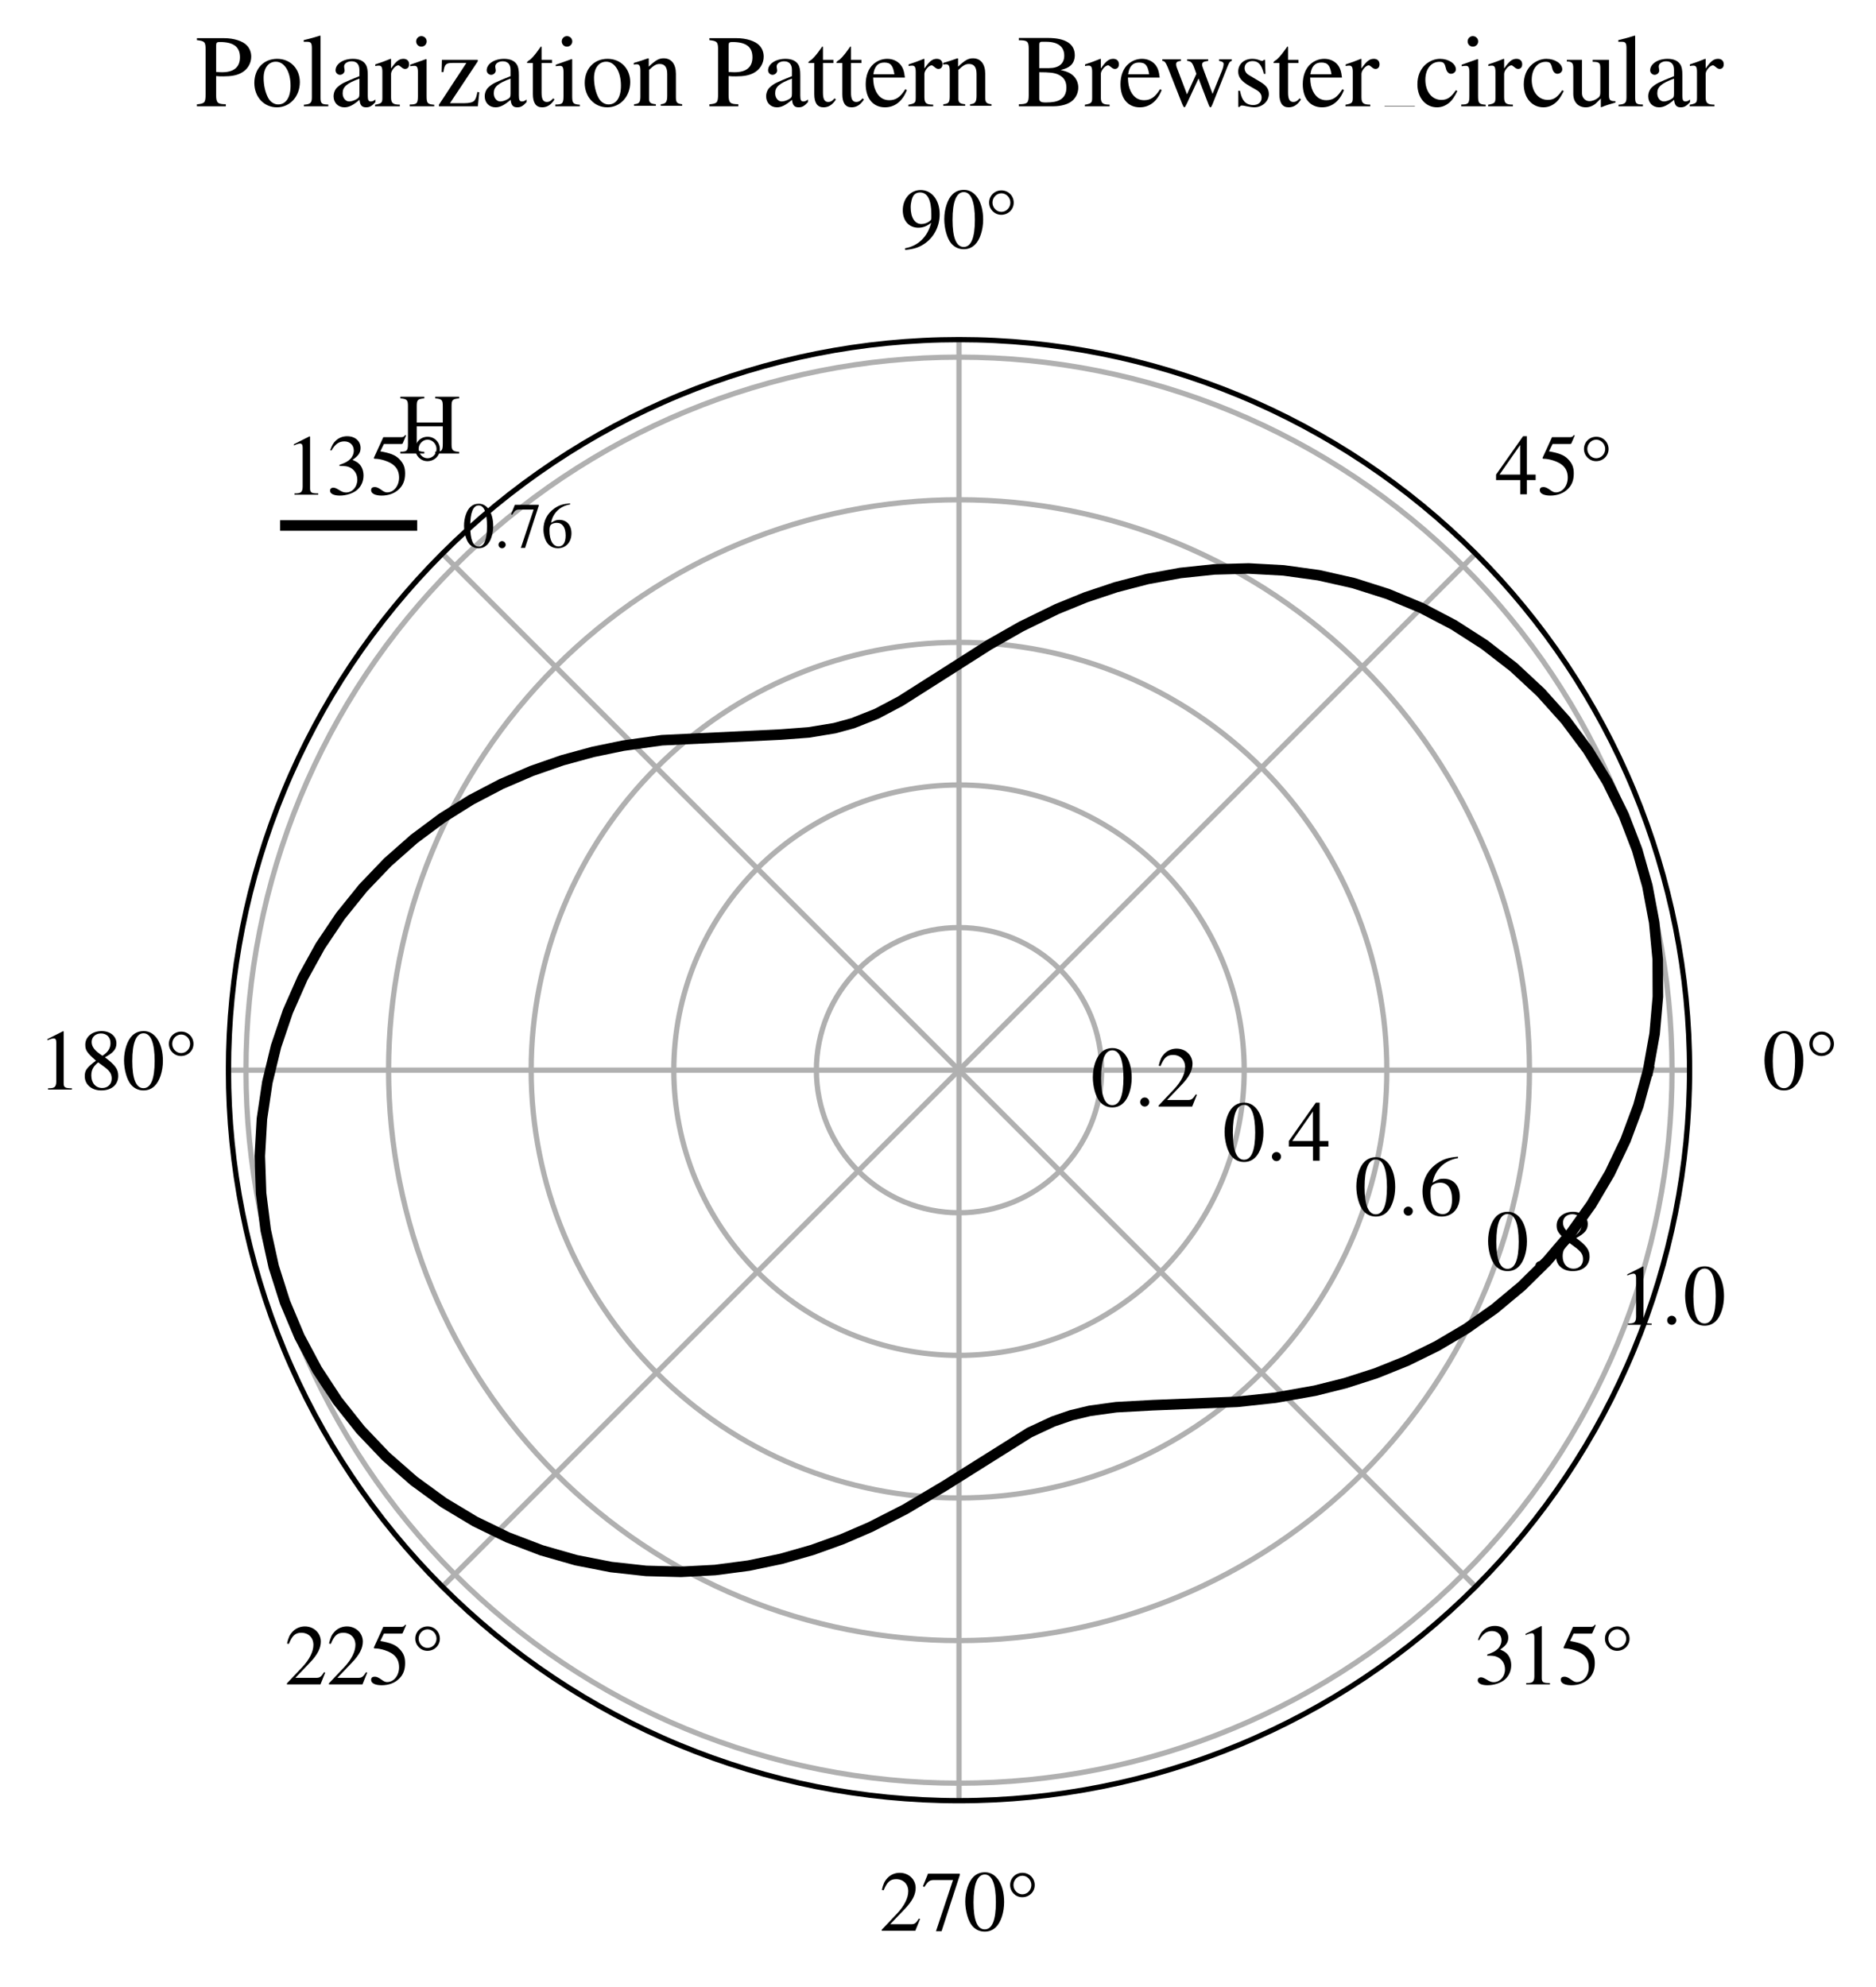 <?xml version="1.0" encoding="utf-8" standalone="no"?>
<!DOCTYPE svg PUBLIC "-//W3C//DTD SVG 1.1//EN"
  "http://www.w3.org/Graphics/SVG/1.1/DTD/svg11.dtd">
<svg xmlns:xlink="http://www.w3.org/1999/xlink" width="177.958pt" height="188.484pt" viewBox="0 0 177.958 188.484" xmlns="http://www.w3.org/2000/svg" version="1.1">
 <defs>
  <style type="text/css">*{stroke-linejoin: round; stroke-linecap: butt}</style>
 </defs>
 <g id="figure_1">
  <g id="patch_1">
   <path d="M -0 188.484 
L 177.958 188.484 
L 177.958 0 
L -0 0 
L -0 188.484 
z
" style="fill: none"/>
  </g>
  <g id="axes_1">
   <g id="patch_2">
    <path d="M 160.272 101.519 
C 160.272 92.419 158.479 83.407 154.996 75 
C 151.514 66.592 146.409 58.952 139.974 52.517 
C 133.539 46.082 125.899 40.977 117.492 37.495 
C 109.084 34.012 100.072 32.219 90.972 32.219 
C 81.871 32.219 72.859 34.012 64.452 37.495 
C 56.044 40.977 48.404 46.082 41.969 52.517 
C 35.534 58.952 30.429 66.592 26.947 75 
C 23.464 83.407 21.672 92.419 21.672 101.519 
C 21.672 110.62 23.464 119.632 26.947 128.039 
C 30.429 136.447 35.534 144.087 41.969 150.522 
C 48.404 156.957 56.044 162.062 64.452 165.544 
C 72.859 169.027 81.871 170.819 90.972 170.819 
C 100.072 170.819 109.084 169.027 117.492 165.544 
C 125.899 162.062 133.539 156.957 139.974 150.522 
C 146.409 144.087 151.514 136.447 154.996 128.039 
C 158.479 119.632 160.272 110.62 160.272 101.519 
M 90.972 101.519 
C 90.972 101.519 90.972 101.519 90.972 101.519 
C 90.972 101.519 90.972 101.519 90.972 101.519 
C 90.972 101.519 90.972 101.519 90.972 101.519 
C 90.972 101.519 90.972 101.519 90.972 101.519 
C 90.972 101.519 90.972 101.519 90.972 101.519 
C 90.972 101.519 90.972 101.519 90.972 101.519 
C 90.972 101.519 90.972 101.519 90.972 101.519 
C 90.972 101.519 90.972 101.519 90.972 101.519 
C 90.972 101.519 90.972 101.519 90.972 101.519 
C 90.972 101.519 90.972 101.519 90.972 101.519 
C 90.972 101.519 90.972 101.519 90.972 101.519 
C 90.972 101.519 90.972 101.519 90.972 101.519 
C 90.972 101.519 90.972 101.519 90.972 101.519 
C 90.972 101.519 90.972 101.519 90.972 101.519 
C 90.972 101.519 90.972 101.519 90.972 101.519 
C 90.972 101.519 90.972 101.519 90.972 101.519 
L 90.972 101.519 
z
" style="fill: none"/>
   </g>
   <g id="matplotlib.axis_1">
    <g id="xtick_1">
     <g id="line2d_1">
      <path d="M 90.972 101.519 
L 160.272 101.519 
" clip-path="url(#pde4bf1e46a)" style="fill: none; stroke: #b0b0b0; stroke-width: 0.5; stroke-linecap: square"/>
     </g>
     <g id="text_1">
      <!-- 0° -->
      <g transform="translate(167.185 103.359) scale(0.08 -0.08)">
       <defs>
        <path id="NimbusRomNo9L-Regu-30" d="M 1626 4352 
C 1274 4352 1005 4244 768 4020 
C 397 3661 154 2925 154 2176 
C 154 1479 365 730 666 372 
C 902 90 1229 -64 1600 -64 
C 1926 -64 2202 45 2432 269 
C 2803 621 3046 1364 3046 2138 
C 3046 3450 2464 4352 1626 4352 
z
M 1606 4186 
C 2144 4186 2432 3463 2432 2125 
C 2432 788 2150 103 1600 103 
C 1050 103 768 788 768 2119 
C 768 3476 1056 4186 1606 4186 
z
" transform="scale(0.016)"/>
        <path id="NimbusRomNo9L-Regu-b0" d="M 1280 4313 
C 768 4313 365 3913 365 3404 
C 365 2903 768 2496 1267 2496 
C 1786 2496 2195 2890 2195 3399 
C 2195 3913 1792 4313 1280 4313 
z
M 1280 4096 
C 1638 4096 1946 3779 1946 3405 
C 1946 3024 1645 2714 1274 2714 
C 915 2714 614 3031 614 3405 
C 614 3779 915 4096 1280 4096 
z
" transform="scale(0.016)"/>
       </defs>
       <use xlink:href="#NimbusRomNo9L-Regu-30" transform="scale(0.996)"/>
       <use xlink:href="#NimbusRomNo9L-Regu-b0" transform="translate(49.813 0) scale(0.996)"/>
      </g>
     </g>
    </g>
    <g id="xtick_2">
     <g id="line2d_2">
      <path d="M 90.972 101.519 
L 139.974 52.517 
" clip-path="url(#pde4bf1e46a)" style="fill: none; stroke: #b0b0b0; stroke-width: 0.5; stroke-linecap: square"/>
     </g>
     <g id="text_2">
      <!-- 45° -->
      <g transform="translate(141.82 46.931) scale(0.08 -0.08)">
       <defs>
        <path id="NimbusRomNo9L-Regu-34" d="M 3021 1497 
L 2368 1497 
L 2368 4352 
L 2086 4352 
L 77 1497 
L 77 1088 
L 1875 1088 
L 1875 32 
L 2368 32 
L 2368 1088 
L 3021 1088 
L 3021 1497 
z
M 1869 1497 
L 333 1497 
L 1869 3698 
L 1869 1497 
z
" transform="scale(0.016)"/>
        <path id="NimbusRomNo9L-Regu-35" d="M 1158 3776 
L 2413 3776 
C 2515 3776 2541 3789 2560 3834 
L 2803 4403 
L 2746 4448 
C 2650 4314 2586 4282 2451 4282 
L 1114 4282 
L 416 2759 
C 410 2746 410 2740 410 2727 
C 410 2695 435 2676 486 2676 
C 691 2676 947 2631 1210 2547 
C 1946 2309 2285 1910 2285 1274 
C 2285 656 1894 173 1395 173 
C 1267 173 1158 218 966 360 
C 762 508 614 572 480 572 
C 294 572 205 495 205 334 
C 205 90 506 -64 986 -64 
C 1523 -64 1984 110 2304 438 
C 2598 728 2733 1094 2733 1583 
C 2733 2046 2611 2342 2291 2663 
C 2010 2947 1645 3094 890 3229 
L 1158 3776 
z
" transform="scale(0.016)"/>
       </defs>
       <use xlink:href="#NimbusRomNo9L-Regu-34" transform="scale(0.996)"/>
       <use xlink:href="#NimbusRomNo9L-Regu-35" transform="translate(49.813 0) scale(0.996)"/>
       <use xlink:href="#NimbusRomNo9L-Regu-b0" transform="translate(99.626 0) scale(0.996)"/>
      </g>
     </g>
    </g>
    <g id="xtick_3">
     <g id="line2d_3">
      <path d="M 90.972 101.519 
L 90.972 32.219 
" clip-path="url(#pde4bf1e46a)" style="fill: none; stroke: #b0b0b0; stroke-width: 0.5; stroke-linecap: square"/>
     </g>
     <g id="text_3">
      <!-- 90° -->
      <g transform="translate(85.393 23.559) scale(0.08 -0.08)">
       <defs>
        <path id="NimbusRomNo9L-Regu-39" d="M 378 -123 
C 1094 -40 1446 82 1882 396 
C 2547 882 2938 1676 2938 2539 
C 2938 3593 2349 4339 1523 4339 
C 762 4339 192 3694 192 2832 
C 192 2053 653 1536 1344 1536 
C 1696 1536 1965 1638 2304 1900 
C 2042 856 1331 172 358 5 
L 378 -123 
z
M 2317 2290 
C 2317 2162 2291 2104 2221 2047 
C 2042 1894 1805 1811 1574 1811 
C 1088 1811 781 2290 781 3050 
C 781 3413 883 3796 1018 3963 
C 1126 4090 1286 4160 1472 4160 
C 2029 4160 2317 3611 2317 2539 
L 2317 2290 
z
" transform="scale(0.016)"/>
       </defs>
       <use xlink:href="#NimbusRomNo9L-Regu-39" transform="scale(0.996)"/>
       <use xlink:href="#NimbusRomNo9L-Regu-30" transform="translate(49.813 0) scale(0.996)"/>
       <use xlink:href="#NimbusRomNo9L-Regu-b0" transform="translate(99.626 0) scale(0.996)"/>
      </g>
     </g>
    </g>
    <g id="xtick_4">
     <g id="line2d_4">
      <path d="M 90.972 101.519 
L 41.969 52.517 
" clip-path="url(#pde4bf1e46a)" style="fill: none; stroke: #b0b0b0; stroke-width: 0.5; stroke-linecap: square"/>
     </g>
     <g id="text_4">
      <!-- 135° -->
      <g transform="translate(26.973 46.931) scale(0.08 -0.08)">
       <defs>
        <path id="NimbusRomNo9L-Regu-31" d="M 1862 4339 
L 710 3757 
L 710 3667 
C 787 3699 858 3725 883 3738 
C 998 3783 1107 3808 1171 3808 
C 1306 3808 1363 3711 1363 3505 
L 1363 592 
C 1363 379 1312 232 1210 173 
C 1114 116 1024 96 755 96 
L 755 0 
L 2522 0 
L 2522 96 
C 2016 96 1914 160 1914 470 
L 1914 4327 
L 1862 4339 
z
" transform="scale(0.016)"/>
        <path id="NimbusRomNo9L-Regu-33" d="M 979 2138 
C 1357 2138 1504 2125 1658 2068 
C 2054 1927 2304 1562 2304 1120 
C 2304 583 1939 167 1466 167 
C 1293 167 1165 212 928 365 
C 736 480 627 525 518 525 
C 371 525 275 436 275 301 
C 275 77 550 -64 998 -64 
C 1491 -64 1997 103 2298 365 
C 2598 628 2765 999 2765 1428 
C 2765 1754 2662 2055 2477 2253 
C 2349 2394 2227 2471 1946 2592 
C 2387 2893 2547 3130 2547 3476 
C 2547 3994 2138 4352 1549 4352 
C 1229 4352 947 4244 717 4039 
C 525 3866 429 3699 288 3315 
L 384 3290 
C 646 3757 934 3968 1338 3968 
C 1754 3968 2042 3687 2042 3284 
C 2042 3053 1946 2823 1786 2663 
C 1594 2471 1414 2375 979 2221 
L 979 2138 
z
" transform="scale(0.016)"/>
       </defs>
       <use xlink:href="#NimbusRomNo9L-Regu-31" transform="scale(0.996)"/>
       <use xlink:href="#NimbusRomNo9L-Regu-33" transform="translate(49.813 0) scale(0.996)"/>
       <use xlink:href="#NimbusRomNo9L-Regu-35" transform="translate(99.626 0) scale(0.996)"/>
       <use xlink:href="#NimbusRomNo9L-Regu-b0" transform="translate(149.44 0) scale(0.996)"/>
      </g>
     </g>
    </g>
    <g id="xtick_5">
     <g id="line2d_5">
      <path d="M 90.972 101.519 
L 21.672 101.519 
" clip-path="url(#pde4bf1e46a)" style="fill: none; stroke: #b0b0b0; stroke-width: 0.5; stroke-linecap: square"/>
     </g>
     <g id="text_5">
      <!-- 180° -->
      <g transform="translate(3.6 103.359) scale(0.08 -0.08)">
       <defs>
        <path id="NimbusRomNo9L-Regu-38" d="M 1856 2400 
C 2490 2740 2714 3008 2714 3444 
C 2714 3968 2253 4352 1613 4352 
C 915 4352 397 3924 397 3341 
C 397 2925 518 2740 1190 2151 
C 499 1626 358 1428 358 992 
C 358 372 864 -64 1587 -64 
C 2355 -64 2848 359 2848 1018 
C 2848 1511 2630 1824 1856 2400 
z
M 1741 1741 
C 2208 1408 2362 1178 2362 820 
C 2362 404 2074 116 1658 116 
C 1171 116 845 487 845 1044 
C 845 1453 986 1722 1357 2023 
L 1741 1741 
z
M 1670 2516 
C 1101 2887 870 3181 870 3540 
C 870 3911 1158 4173 1562 4173 
C 1997 4173 2272 3892 2272 3450 
C 2272 3085 2093 2797 1728 2554 
C 1696 2535 1696 2535 1670 2516 
z
" transform="scale(0.016)"/>
       </defs>
       <use xlink:href="#NimbusRomNo9L-Regu-31" transform="scale(0.996)"/>
       <use xlink:href="#NimbusRomNo9L-Regu-38" transform="translate(49.813 0) scale(0.996)"/>
       <use xlink:href="#NimbusRomNo9L-Regu-30" transform="translate(99.626 0) scale(0.996)"/>
       <use xlink:href="#NimbusRomNo9L-Regu-b0" transform="translate(149.44 0) scale(0.996)"/>
      </g>
     </g>
    </g>
    <g id="xtick_6">
     <g id="line2d_6">
      <path d="M 90.972 101.519 
L 41.969 150.522 
" clip-path="url(#pde4bf1e46a)" style="fill: none; stroke: #b0b0b0; stroke-width: 0.5; stroke-linecap: square"/>
     </g>
     <g id="text_6">
      <!-- 225° -->
      <g transform="translate(26.973 159.786) scale(0.08 -0.08)">
       <defs>
        <path id="NimbusRomNo9L-Regu-32" d="M 3040 875 
L 2957 907 
C 2720 544 2637 486 2349 486 
L 819 486 
L 1894 1609 
C 2464 2202 2714 2687 2714 3185 
C 2714 3823 2195 4313 1530 4313 
C 1178 4313 845 4173 608 3918 
C 403 3700 307 3496 198 3043 
L 333 3011 
C 589 3636 819 3840 1261 3840 
C 1798 3840 2163 3476 2163 2940 
C 2163 2443 1869 1850 1331 1282 
L 192 77 
L 192 0 
L 2688 0 
L 3040 875 
z
" transform="scale(0.016)"/>
       </defs>
       <use xlink:href="#NimbusRomNo9L-Regu-32" transform="scale(0.996)"/>
       <use xlink:href="#NimbusRomNo9L-Regu-32" transform="translate(49.813 0) scale(0.996)"/>
       <use xlink:href="#NimbusRomNo9L-Regu-35" transform="translate(99.626 0) scale(0.996)"/>
       <use xlink:href="#NimbusRomNo9L-Regu-b0" transform="translate(149.44 0) scale(0.996)"/>
      </g>
     </g>
    </g>
    <g id="xtick_7">
     <g id="line2d_7">
      <path d="M 90.972 101.519 
L 90.972 170.819 
" clip-path="url(#pde4bf1e46a)" style="fill: none; stroke: #b0b0b0; stroke-width: 0.5; stroke-linecap: square"/>
     </g>
     <g id="text_7">
      <!-- 270° -->
      <g transform="translate(83.4 183.159) scale(0.08 -0.08)">
       <defs>
        <path id="NimbusRomNo9L-Regu-37" d="M 2874 4250 
L 506 4250 
L 128 3310 
L 237 3258 
C 512 3693 627 3776 979 3776 
L 2368 3776 
L 1101 -32 
L 1517 -32 
L 2874 4148 
L 2874 4250 
z
" transform="scale(0.016)"/>
       </defs>
       <use xlink:href="#NimbusRomNo9L-Regu-32" transform="scale(0.996)"/>
       <use xlink:href="#NimbusRomNo9L-Regu-37" transform="translate(49.813 0) scale(0.996)"/>
       <use xlink:href="#NimbusRomNo9L-Regu-30" transform="translate(99.626 0) scale(0.996)"/>
       <use xlink:href="#NimbusRomNo9L-Regu-b0" transform="translate(149.44 0) scale(0.996)"/>
      </g>
     </g>
    </g>
    <g id="xtick_8">
     <g id="line2d_8">
      <path d="M 90.972 101.519 
L 139.974 150.522 
" clip-path="url(#pde4bf1e46a)" style="fill: none; stroke: #b0b0b0; stroke-width: 0.5; stroke-linecap: square"/>
     </g>
     <g id="text_8">
      <!-- 315° -->
      <g transform="translate(139.827 159.786) scale(0.08 -0.08)">
       <use xlink:href="#NimbusRomNo9L-Regu-33" transform="scale(0.996)"/>
       <use xlink:href="#NimbusRomNo9L-Regu-31" transform="translate(49.813 0) scale(0.996)"/>
       <use xlink:href="#NimbusRomNo9L-Regu-35" transform="translate(99.626 0) scale(0.996)"/>
       <use xlink:href="#NimbusRomNo9L-Regu-b0" transform="translate(149.44 0) scale(0.996)"/>
      </g>
     </g>
    </g>
   </g>
   <g id="matplotlib.axis_2">
    <g id="ytick_1">
     <g id="line2d_9">
      <path d="M 104.499 101.519 
C 104.499 99.743 104.15 97.984 103.47 96.343 
C 102.79 94.701 101.793 93.21 100.537 91.954 
C 99.281 90.698 97.79 89.701 96.148 89.021 
C 94.507 88.342 92.748 87.992 90.972 87.992 
C 89.195 87.992 87.436 88.342 85.795 89.021 
C 84.153 89.701 82.662 90.698 81.406 91.954 
C 80.15 93.21 79.153 94.701 78.474 96.343 
C 77.794 97.984 77.444 99.743 77.444 101.519 
C 77.444 103.296 77.794 105.055 78.474 106.696 
C 79.153 108.338 80.15 109.829 81.406 111.085 
C 82.662 112.341 84.153 113.338 85.795 114.018 
C 87.436 114.697 89.195 115.047 90.972 115.047 
C 92.748 115.047 94.507 114.697 96.148 114.018 
C 97.79 113.338 99.281 112.341 100.537 111.085 
C 101.793 109.829 102.79 108.338 103.47 106.696 
C 104.15 105.055 104.499 103.296 104.499 101.519 
" clip-path="url(#pde4bf1e46a)" style="fill: none; stroke: #b0b0b0; stroke-width: 0.5; stroke-linecap: square"/>
     </g>
     <g id="text_9">
      <!-- $\mathdefault{0.2}$ -->
      <g transform="translate(103.47 104.971) scale(0.08 -0.08)">
       <defs>
        <path id="CMMI10-3a" d="M 1229 338 
C 1229 522 1075 675 890 675 
C 704 675 550 522 550 338 
C 550 153 704 0 890 0 
C 1075 0 1229 153 1229 338 
z
" transform="scale(0.016)"/>
       </defs>
       <use xlink:href="#NimbusRomNo9L-Regu-30" transform="scale(0.996)"/>
       <use xlink:href="#CMMI10-3a" transform="translate(49.813 0) scale(0.996)"/>
       <use xlink:href="#NimbusRomNo9L-Regu-32" transform="translate(77.409 0) scale(0.996)"/>
      </g>
     </g>
    </g>
    <g id="ytick_2">
     <g id="line2d_10">
      <path d="M 118.027 101.519 
C 118.027 97.967 117.327 94.448 115.968 91.166 
C 114.608 87.883 112.615 84.901 110.103 82.388 
C 107.591 79.876 104.608 77.883 101.325 76.523 
C 98.043 75.164 94.525 74.464 90.972 74.464 
C 87.419 74.464 83.9 75.164 80.618 76.523 
C 77.335 77.883 74.353 79.876 71.84 82.388 
C 69.328 84.901 67.335 87.883 65.975 91.166 
C 64.616 94.448 63.916 97.967 63.916 101.519 
C 63.916 105.072 64.616 108.591 65.975 111.873 
C 67.335 115.156 69.328 118.138 71.84 120.651 
C 74.353 123.163 77.335 125.156 80.618 126.516 
C 83.9 127.875 87.419 128.575 90.972 128.575 
C 94.525 128.575 98.043 127.875 101.325 126.516 
C 104.608 125.156 107.591 123.163 110.103 120.651 
C 112.615 118.138 114.608 115.156 115.968 111.873 
C 117.327 108.591 118.027 105.072 118.027 101.519 
" clip-path="url(#pde4bf1e46a)" style="fill: none; stroke: #b0b0b0; stroke-width: 0.5; stroke-linecap: square"/>
     </g>
     <g id="text_10">
      <!-- $\mathdefault{0.4}$ -->
      <g transform="translate(115.968 110.148) scale(0.08 -0.08)">
       <use xlink:href="#NimbusRomNo9L-Regu-30" transform="scale(0.996)"/>
       <use xlink:href="#CMMI10-3a" transform="translate(49.813 0) scale(0.996)"/>
       <use xlink:href="#NimbusRomNo9L-Regu-34" transform="translate(77.409 0) scale(0.996)"/>
      </g>
     </g>
    </g>
    <g id="ytick_3">
     <g id="line2d_11">
      <path d="M 131.555 101.519 
C 131.555 96.19 130.505 90.913 128.466 85.989 
C 126.426 81.065 123.437 76.591 119.668 72.823 
C 115.9 69.054 111.426 66.065 106.502 64.025 
C 101.579 61.986 96.301 60.936 90.972 60.936 
C 85.642 60.936 80.365 61.986 75.441 64.025 
C 70.517 66.065 66.043 69.054 62.275 72.823 
C 58.506 76.591 55.517 81.065 53.477 85.989 
C 51.438 90.913 50.388 96.19 50.388 101.519 
C 50.388 106.849 51.438 112.126 53.477 117.05 
C 55.517 121.974 58.506 126.448 62.275 130.216 
C 66.043 133.985 70.517 136.974 75.441 139.014 
C 80.365 141.053 85.642 142.103 90.972 142.103 
C 96.301 142.103 101.579 141.053 106.502 139.014 
C 111.426 136.974 115.9 133.985 119.668 130.216 
C 123.437 126.448 126.426 121.974 128.466 117.05 
C 130.505 112.126 131.555 106.849 131.555 101.519 
" clip-path="url(#pde4bf1e46a)" style="fill: none; stroke: #b0b0b0; stroke-width: 0.5; stroke-linecap: square"/>
     </g>
     <g id="text_11">
      <!-- $\mathdefault{0.6}$ -->
      <g transform="translate(128.466 115.325) scale(0.08 -0.08)">
       <defs>
        <path id="NimbusRomNo9L-Regu-36" d="M 2854 4391 
C 2125 4327 1754 4205 1286 3879 
C 595 3386 218 2656 218 1802 
C 218 1248 390 688 666 370 
C 909 89 1254 -64 1651 -64 
C 2445 -64 2995 541 2995 1421 
C 2995 2236 2528 2752 1792 2752 
C 1510 2752 1376 2707 973 2464 
C 1146 3431 1862 4122 2867 4288 
L 2854 4391 
z
M 1549 2458 
C 2099 2458 2419 2000 2419 1204 
C 2419 504 2170 116 1722 116 
C 1158 116 813 714 813 1700 
C 813 2025 864 2203 992 2299 
C 1126 2400 1325 2458 1549 2458 
z
" transform="scale(0.016)"/>
       </defs>
       <use xlink:href="#NimbusRomNo9L-Regu-30" transform="scale(0.996)"/>
       <use xlink:href="#CMMI10-3a" transform="translate(49.813 0) scale(0.996)"/>
       <use xlink:href="#NimbusRomNo9L-Regu-36" transform="translate(77.409 0) scale(0.996)"/>
      </g>
     </g>
    </g>
    <g id="ytick_4">
     <g id="line2d_12">
      <path d="M 145.083 101.519 
C 145.083 94.414 143.683 87.377 140.964 80.812 
C 138.245 74.247 134.259 68.282 129.234 63.257 
C 124.209 58.232 118.244 54.246 111.679 51.527 
C 105.114 48.808 98.077 47.408 90.972 47.408 
C 83.866 47.408 76.829 48.808 70.264 51.527 
C 63.699 54.246 57.734 58.232 52.709 63.257 
C 47.685 68.282 43.699 74.247 40.979 80.812 
C 38.26 87.377 36.86 94.414 36.86 101.519 
C 36.86 108.625 38.26 115.662 40.979 122.227 
C 43.699 128.792 47.685 134.757 52.709 139.782 
C 57.734 144.807 63.699 148.793 70.264 151.512 
C 76.829 154.231 83.866 155.631 90.972 155.631 
C 98.077 155.631 105.114 154.231 111.679 151.512 
C 118.244 148.793 124.209 144.807 129.234 139.782 
C 134.259 134.757 138.245 128.792 140.964 122.227 
C 143.683 115.662 145.083 108.625 145.083 101.519 
" clip-path="url(#pde4bf1e46a)" style="fill: none; stroke: #b0b0b0; stroke-width: 0.5; stroke-linecap: square"/>
     </g>
     <g id="text_12">
      <!-- $\mathdefault{0.8}$ -->
      <g transform="translate(140.964 120.502) scale(0.08 -0.08)">
       <use xlink:href="#NimbusRomNo9L-Regu-30" transform="scale(0.996)"/>
       <use xlink:href="#CMMI10-3a" transform="translate(49.813 0) scale(0.996)"/>
       <use xlink:href="#NimbusRomNo9L-Regu-38" transform="translate(77.409 0) scale(0.996)"/>
      </g>
     </g>
    </g>
    <g id="ytick_5">
     <g id="line2d_13">
      <path d="M 158.611 101.519 
C 158.611 92.637 156.861 83.841 153.462 75.635 
C 150.063 67.429 145.08 59.972 138.8 53.691 
C 132.519 47.411 125.062 42.428 116.856 39.029 
C 108.65 35.63 99.854 33.88 90.972 33.88 
C 82.089 33.88 73.293 35.63 65.087 39.029 
C 56.881 42.428 49.424 47.411 43.144 53.691 
C 36.863 59.972 31.88 67.429 28.481 75.635 
C 25.082 83.841 23.332 92.637 23.332 101.519 
C 23.332 110.402 25.082 119.198 28.481 127.404 
C 31.88 135.61 36.863 143.067 43.144 149.348 
C 49.424 155.628 56.881 160.611 65.087 164.01 
C 73.293 167.409 82.089 169.159 90.972 169.159 
C 99.854 169.159 108.65 167.409 116.856 164.01 
C 125.062 160.611 132.519 155.628 138.8 149.348 
C 145.08 143.067 150.063 135.61 153.462 127.404 
C 156.861 119.198 158.611 110.402 158.611 101.519 
" clip-path="url(#pde4bf1e46a)" style="fill: none; stroke: #b0b0b0; stroke-width: 0.5; stroke-linecap: square"/>
     </g>
     <g id="text_13">
      <!-- $\mathdefault{1.0}$ -->
      <g transform="translate(153.462 125.678) scale(0.08 -0.08)">
       <use xlink:href="#NimbusRomNo9L-Regu-31" transform="scale(0.996)"/>
       <use xlink:href="#CMMI10-3a" transform="translate(49.813 0) scale(0.996)"/>
       <use xlink:href="#NimbusRomNo9L-Regu-30" transform="translate(77.409 0) scale(0.996)"/>
      </g>
     </g>
    </g>
   </g>
   <g id="line2d_14">
    <path d="M 156.341 101.519 
L 156.96 98.061 
L 157.266 94.552 
L 157.253 91.022 
L 156.919 87.502 
L 156.266 84.024 
L 155.298 80.618 
L 154.025 77.316 
L 152.458 74.144 
L 150.611 71.132 
L 148.502 68.304 
L 146.152 65.685 
L 143.583 63.295 
L 140.82 61.153 
L 137.891 59.273 
L 134.823 57.668 
L 131.645 56.347 
L 128.389 55.313 
L 125.084 54.568 
L 121.76 54.109 
L 118.448 53.929 
L 115.176 54.016 
L 111.971 54.354 
L 108.857 54.925 
L 105.858 55.705 
L 102.99 56.665 
L 100.27 57.774 
L 96.888 59.425 
L 93.792 61.186 
L 89.655 63.822 
L 85.426 66.509 
L 83.165 67.705 
L 80.908 68.602 
L 79.164 69.078 
L 76.707 69.481 
L 74.044 69.683 
L 62.791 70.221 
L 59.098 70.74 
L 56.244 71.331 
L 53.346 72.123 
L 50.436 73.136 
L 47.542 74.382 
L 44.699 75.87 
L 41.935 77.603 
L 39.284 79.58 
L 36.776 81.794 
L 34.438 84.235 
L 32.298 86.891 
L 30.382 89.742 
L 28.711 92.769 
L 27.307 95.95 
L 26.186 99.257 
L 25.362 102.665 
L 24.846 106.143 
L 24.646 109.663 
L 24.766 113.193 
L 25.207 116.703 
L 25.965 120.16 
L 27.036 123.534 
L 28.409 126.797 
L 30.071 129.918 
L 32.007 132.871 
L 34.199 135.632 
L 36.624 138.177 
L 39.261 140.486 
L 42.082 142.543 
L 45.061 144.332 
L 48.169 145.843 
L 51.376 147.069 
L 54.652 148.006 
L 57.967 148.655 
L 61.29 149.02 
L 64.592 149.11 
L 67.844 148.938 
L 71.021 148.519 
L 74.099 147.876 
L 77.057 147.033 
L 79.877 146.019 
L 82.546 144.868 
L 85.856 143.181 
L 89.594 140.961 
L 97.654 135.896 
L 99.902 134.847 
L 101.61 134.26 
L 103.377 133.837 
L 105.881 133.492 
L 109.322 133.303 
L 117.371 132.982 
L 120.979 132.593 
L 124.742 131.926 
L 127.628 131.203 
L 130.538 130.266 
L 133.44 129.099 
L 136.304 127.692 
L 139.098 126.041 
L 141.789 124.145 
L 144.349 122.009 
L 146.747 119.642 
L 148.956 117.056 
L 150.949 114.268 
L 152.704 111.297 
L 154.199 108.165 
L 155.416 104.897 
L 156.341 101.519 
L 156.341 101.519 
" clip-path="url(#pde4bf1e46a)" style="fill: none; stroke: #000000; stroke-linecap: square"/>
   </g>
   <g id="patch_3">
    <path d="M 160.272 101.519 
C 160.272 92.419 158.479 83.407 154.996 75 
C 151.514 66.592 146.409 58.952 139.974 52.517 
C 133.539 46.082 125.899 40.977 117.492 37.495 
C 109.084 34.012 100.072 32.219 90.972 32.219 
C 81.871 32.219 72.859 34.012 64.452 37.495 
C 56.044 40.977 48.404 46.082 41.969 52.517 
C 35.534 58.952 30.429 66.592 26.947 75 
C 23.464 83.407 21.672 92.419 21.672 101.519 
C 21.672 110.62 23.464 119.632 26.947 128.039 
C 30.429 136.447 35.534 144.087 41.969 150.522 
C 48.404 156.957 56.044 162.062 64.452 165.544 
C 72.859 169.027 81.871 170.819 90.972 170.819 
C 100.072 170.819 109.084 169.027 117.492 165.544 
C 125.899 162.062 133.539 156.957 139.974 150.522 
C 146.409 144.087 151.514 136.447 154.996 128.039 
C 158.479 119.632 160.272 110.62 160.272 101.519 
" style="fill: none; stroke: #000000; stroke-width: 0.5; stroke-linejoin: miter; stroke-linecap: square"/>
   </g>
   <g id="text_14">
    <!-- Polarization Pattern Brewster_circular -->
    <g transform="translate(18.524 10.084) scale(0.096 -0.096)">
     <defs>
      <path id="NimbusRomNo9L-Regu-50" d="M 1293 1875 
C 1459 1856 1568 1856 1734 1856 
C 2234 1856 2579 1919 2854 2072 
C 3238 2274 3469 2660 3469 3078 
C 3469 3344 3379 3584 3206 3768 
C 2950 4047 2394 4224 1792 4224 
L 102 4224 
L 102 4102 
C 576 4051 640 3987 640 3528 
L 640 766 
C 640 230 589 166 102 122 
L 102 0 
L 1894 0 
L 1894 128 
C 1389 128 1293 218 1293 693 
L 1293 1875 
z
M 1293 3772 
C 1293 3943 1338 3987 1510 3987 
C 2374 3987 2771 3690 2771 3040 
C 2771 2428 2394 2112 1658 2112 
C 1530 2112 1440 2119 1293 2131 
L 1293 3772 
z
" transform="scale(0.016)"/>
      <path id="NimbusRomNo9L-Regu-6f" d="M 1600 2944 
C 768 2944 186 2330 186 1446 
C 186 582 781 -64 1587 -64 
C 2394 -64 3008 614 3008 1498 
C 3008 2336 2419 2944 1600 2944 
z
M 1517 2765 
C 2054 2765 2432 2150 2432 1274 
C 2432 550 2144 115 1664 115 
C 1414 115 1178 269 1043 525 
C 864 858 762 1306 762 1760 
C 762 2368 1062 2765 1517 2765 
z
" transform="scale(0.016)"/>
      <path id="NimbusRomNo9L-Regu-6c" d="M 122 4000 
L 160 4000 
C 230 4000 307 4000 358 4000 
C 563 4000 627 3910 627 3610 
L 627 557 
C 627 211 538 128 134 96 
L 134 0 
L 1645 0 
L 1645 109 
C 1242 109 1165 173 1165 528 
L 1165 4371 
L 1139 4384 
C 806 4275 563 4211 122 4103 
L 122 4000 
z
" transform="scale(0.016)"/>
      <path id="NimbusRomNo9L-Regu-61" d="M 2829 423 
C 2720 333 2643 301 2547 301 
C 2400 301 2355 390 2355 672 
L 2355 1920 
C 2355 2253 2323 2438 2227 2592 
C 2086 2822 1811 2944 1434 2944 
C 832 2944 358 2630 358 2227 
C 358 2080 486 1952 634 1952 
C 787 1952 922 2080 922 2221 
C 922 2246 915 2278 909 2323 
C 896 2381 890 2432 890 2477 
C 890 2650 1094 2790 1350 2790 
C 1664 2790 1837 2605 1837 2259 
L 1837 1869 
C 851 1472 742 1421 467 1178 
C 326 1050 237 832 237 621 
C 237 218 518 -64 909 -64 
C 1190 -64 1453 70 1843 403 
C 1875 70 1990 -64 2253 -64 
C 2470 -64 2605 13 2829 256 
L 2829 423 
z
M 1837 783 
C 1837 584 1805 526 1670 449 
C 1517 359 1338 301 1203 301 
C 979 301 800 520 800 796 
L 800 822 
C 800 1201 1062 1433 1837 1715 
L 1837 783 
z
" transform="scale(0.016)"/>
      <path id="NimbusRomNo9L-Regu-72" d="M 45 2496 
C 134 2515 192 2522 269 2522 
C 429 2522 486 2419 486 2138 
L 486 538 
C 486 218 442 173 32 96 
L 32 0 
L 1568 0 
L 1568 102 
C 1133 102 1024 199 1024 565 
L 1024 2013 
C 1024 2219 1299 2541 1472 2541 
C 1510 2541 1568 2509 1638 2445 
C 1741 2355 1811 2317 1894 2317 
C 2048 2317 2144 2426 2144 2605 
C 2144 2816 2010 2944 1792 2944 
C 1523 2944 1338 2797 1024 2343 
L 1024 2931 
L 992 2944 
C 653 2803 422 2721 45 2599 
L 45 2496 
z
" transform="scale(0.016)"/>
      <path id="NimbusRomNo9L-Regu-69" d="M 1120 2929 
L 128 2579 
L 128 2484 
L 179 2490 
C 256 2502 339 2509 397 2509 
C 550 2509 608 2406 608 2125 
L 608 640 
C 608 179 544 109 102 109 
L 102 0 
L 1619 0 
L 1619 96 
C 1197 128 1146 191 1146 650 
L 1146 2910 
L 1120 2929 
z
M 819 4352 
C 646 4352 499 4205 499 4026 
C 499 3847 640 3699 819 3699 
C 1005 3699 1152 3840 1152 4026 
C 1152 4205 1005 4352 819 4352 
z
" transform="scale(0.016)"/>
      <path id="NimbusRomNo9L-Regu-7a" d="M 2675 864 
L 2560 890 
C 2496 570 2458 467 2374 358 
C 2285 250 2067 192 1741 192 
L 858 192 
L 2579 2784 
L 2579 2880 
L 358 2880 
L 339 2125 
L 454 2125 
C 512 2592 608 2688 992 2688 
L 1875 2688 
L 173 96 
L 173 0 
L 2586 0 
L 2675 864 
z
" transform="scale(0.016)"/>
      <path id="NimbusRomNo9L-Regu-74" d="M 1632 2880 
L 986 2880 
L 986 3622 
C 986 3686 979 3706 941 3706 
C 896 3648 858 3590 813 3526 
C 570 3174 294 2867 192 2841 
C 122 2794 83 2748 83 2715 
C 83 2695 90 2682 109 2682 
L 448 2682 
L 448 751 
C 448 212 640 -64 1018 -64 
C 1331 -64 1574 90 1786 423 
L 1702 493 
C 1568 333 1459 269 1318 269 
C 1082 269 986 443 986 847 
L 986 2682 
L 1632 2682 
L 1632 2880 
z
" transform="scale(0.016)"/>
      <path id="NimbusRomNo9L-Regu-6e" d="M 102 2579 
C 141 2598 205 2605 275 2605 
C 454 2605 512 2509 512 2195 
L 512 608 
C 512 243 442 154 115 128 
L 115 32 
L 1472 32 
L 1472 128 
C 1146 154 1050 230 1050 461 
L 1050 2259 
C 1357 2547 1498 2624 1709 2624 
C 2022 2624 2176 2426 2176 2003 
L 2176 666 
C 2176 262 2093 154 1773 128 
L 1773 32 
L 3104 32 
L 3104 128 
C 2790 160 2714 237 2714 550 
L 2714 2016 
C 2714 2618 2432 2976 1958 2976 
C 1664 2976 1466 2867 1030 2458 
L 1030 2963 
L 986 2976 
C 672 2861 454 2790 102 2688 
L 102 2579 
z
" transform="scale(0.016)"/>
      <path id="NimbusRomNo9L-Regu-65" d="M 2611 1053 
C 2304 564 2029 378 1619 378 
C 1254 378 979 564 794 930 
C 678 1174 634 1386 621 1779 
L 2592 1779 
C 2541 2193 2477 2377 2317 2581 
C 2125 2811 1830 2944 1498 2944 
C 1178 2944 877 2829 634 2611 
C 333 2349 160 1894 160 1370 
C 160 486 621 -64 1357 -64 
C 1965 -64 2445 315 2714 1008 
L 2611 1053 
z
M 634 1984 
C 704 2479 922 2714 1312 2714 
C 1702 2714 1856 2535 1939 1984 
L 634 1984 
z
" transform="scale(0.016)"/>
      <path id="NimbusRomNo9L-Regu-42" d="M 109 4237 
L 109 4096 
C 646 4096 723 4026 723 3548 
L 723 689 
C 723 212 640 128 109 128 
L 109 0 
L 2246 0 
C 2746 0 3200 136 3437 356 
C 3667 564 3795 855 3795 1165 
C 3795 1451 3680 1710 3482 1897 
C 3290 2072 3117 2150 2701 2253 
C 3034 2335 3168 2398 3322 2531 
C 3482 2671 3578 2903 3578 3163 
C 3578 3871 3008 4237 1901 4237 
L 109 4237 
z
M 1376 2112 
C 1997 2112 2291 2080 2522 1982 
C 2886 1827 3059 1568 3059 1159 
C 3059 809 2925 555 2669 406 
C 2464 290 2202 238 1779 238 
C 1466 238 1376 296 1376 504 
L 1376 2112 
z
M 1376 2368 
L 1376 3812 
C 1376 3944 1421 4001 1517 4001 
L 1798 4001 
C 2534 4001 2925 3699 2925 3137 
C 2925 2646 2586 2368 1984 2368 
L 1376 2368 
z
" transform="scale(0.016)"/>
      <path id="NimbusRomNo9L-Regu-77" d="M 3654 2912 
L 3654 2816 
C 3872 2771 3936 2726 3936 2618 
C 3936 2521 3898 2367 3827 2194 
L 3251 770 
L 2714 2207 
C 2605 2501 2605 2501 2605 2586 
C 2605 2726 2675 2771 2976 2816 
L 2976 2912 
L 1677 2912 
L 1677 2816 
C 1914 2790 1990 2720 2118 2373 
C 2163 2252 2208 2129 2246 2014 
L 1664 738 
L 1030 2412 
C 1005 2476 992 2540 992 2605 
C 992 2739 1069 2790 1286 2816 
L 1286 2912 
L 134 2912 
L 134 2816 
C 282 2803 333 2739 474 2412 
L 1338 219 
C 1414 26 1466 -64 1504 -64 
C 1536 -64 1587 20 1664 186 
L 2381 1725 
L 2963 212 
C 3053 -25 3078 -64 3117 -64 
C 3162 -64 3194 -6 3296 251 
L 4179 2469 
C 4294 2739 4314 2771 4442 2816 
L 4442 2912 
L 3654 2912 
z
" transform="scale(0.016)"/>
      <path id="NimbusRomNo9L-Regu-73" d="M 2016 2010 
L 1990 2880 
L 1920 2880 
L 1907 2867 
C 1850 2822 1843 2816 1818 2816 
C 1779 2816 1715 2829 1645 2861 
C 1504 2915 1363 2944 1197 2944 
C 691 2944 326 2616 326 2154 
C 326 1796 531 1539 1075 1231 
L 1446 1020 
C 1670 892 1779 737 1779 539 
C 1779 256 1574 77 1248 77 
C 1030 77 832 159 710 298 
C 576 455 518 600 435 960 
L 333 960 
L 333 -39 
L 416 -39 
C 461 33 486 48 563 48 
C 621 48 710 35 858 -2 
C 1037 -39 1210 -64 1325 -64 
C 1818 -64 2227 308 2227 757 
C 2227 1077 2074 1289 1690 1520 
L 998 1930 
C 819 2033 723 2194 723 2367 
C 723 2624 922 2803 1216 2803 
C 1581 2803 1773 2583 1920 2010 
L 2016 2010 
z
" transform="scale(0.016)"/>
      <path id="NimbusRomNo9L-Regu-63" d="M 2547 998 
C 2240 550 2010 397 1645 397 
C 1062 397 653 909 653 1645 
C 653 2304 1005 2758 1523 2758 
C 1754 2758 1837 2688 1901 2451 
L 1939 2310 
C 1990 2131 2106 2016 2240 2016 
C 2406 2016 2547 2138 2547 2285 
C 2547 2643 2099 2944 1562 2944 
C 1248 2944 922 2816 659 2586 
C 339 2304 160 1869 160 1363 
C 160 531 666 -64 1376 -64 
C 1664 -64 1920 38 2150 237 
C 2323 390 2445 563 2637 941 
L 2547 998 
z
" transform="scale(0.016)"/>
      <path id="NimbusRomNo9L-Regu-75" d="M 3066 320 
L 3034 320 
C 2739 320 2669 390 2669 685 
L 2669 2880 
L 1658 2880 
L 1658 2758 
C 2054 2758 2131 2694 2131 2375 
L 2131 875 
C 2131 697 2099 607 2010 537 
C 1837 397 1638 320 1446 320 
C 1197 320 992 537 992 805 
L 992 2880 
L 58 2880 
L 58 2778 
C 365 2778 454 2682 454 2387 
L 454 770 
C 454 263 762 -64 1229 -64 
C 1466 -64 1715 38 1888 211 
L 2163 486 
L 2163 -45 
L 2189 -58 
C 2509 70 2739 141 3066 230 
L 3066 320 
z
" transform="scale(0.016)"/>
     </defs>
     <use xlink:href="#NimbusRomNo9L-Regu-50" transform="scale(0.996)"/>
     <use xlink:href="#NimbusRomNo9L-Regu-6f" transform="translate(55.392 0) scale(0.996)"/>
     <use xlink:href="#NimbusRomNo9L-Regu-6c" transform="translate(105.205 0) scale(0.996)"/>
     <use xlink:href="#NimbusRomNo9L-Regu-61" transform="translate(132.9 0) scale(0.996)"/>
     <use xlink:href="#NimbusRomNo9L-Regu-72" transform="translate(177.134 0) scale(0.996)"/>
     <use xlink:href="#NimbusRomNo9L-Regu-69" transform="translate(210.309 0) scale(0.996)"/>
     <use xlink:href="#NimbusRomNo9L-Regu-7a" transform="translate(238.004 0) scale(0.996)"/>
     <use xlink:href="#NimbusRomNo9L-Regu-61" transform="translate(282.238 0) scale(0.996)"/>
     <use xlink:href="#NimbusRomNo9L-Regu-74" transform="translate(326.471 0) scale(0.996)"/>
     <use xlink:href="#NimbusRomNo9L-Regu-69" transform="translate(354.166 0) scale(0.996)"/>
     <use xlink:href="#NimbusRomNo9L-Regu-6f" transform="translate(381.861 0) scale(0.996)"/>
     <use xlink:href="#NimbusRomNo9L-Regu-6e" transform="translate(431.675 0) scale(0.996)"/>
     <use xlink:href="#NimbusRomNo9L-Regu-50" transform="translate(506.394 0) scale(0.996)"/>
     <use xlink:href="#NimbusRomNo9L-Regu-61" transform="translate(560.293 0) scale(0.996)"/>
     <use xlink:href="#NimbusRomNo9L-Regu-74" transform="translate(604.526 0) scale(0.996)"/>
     <use xlink:href="#NimbusRomNo9L-Regu-74" transform="translate(632.222 0) scale(0.996)"/>
     <use xlink:href="#NimbusRomNo9L-Regu-65" transform="translate(659.917 0) scale(0.996)"/>
     <use xlink:href="#NimbusRomNo9L-Regu-72" transform="translate(704.15 0) scale(0.996)"/>
     <use xlink:href="#NimbusRomNo9L-Regu-6e" transform="translate(737.325 0) scale(0.996)"/>
     <use xlink:href="#NimbusRomNo9L-Regu-42" transform="translate(812.045 0) scale(0.996)"/>
     <use xlink:href="#NimbusRomNo9L-Regu-72" transform="translate(878.495 0) scale(0.996)"/>
     <use xlink:href="#NimbusRomNo9L-Regu-65" transform="translate(911.671 0) scale(0.996)"/>
     <use xlink:href="#NimbusRomNo9L-Regu-77" transform="translate(953.413 0) scale(0.996)"/>
     <use xlink:href="#NimbusRomNo9L-Regu-73" transform="translate(1025.343 0) scale(0.996)"/>
     <use xlink:href="#NimbusRomNo9L-Regu-74" transform="translate(1064.097 0) scale(0.996)"/>
     <use xlink:href="#NimbusRomNo9L-Regu-65" transform="translate(1091.792 0) scale(0.996)"/>
     <use xlink:href="#NimbusRomNo9L-Regu-72" transform="translate(1136.026 0) scale(0.996)"/>
     <use xlink:href="#NimbusRomNo9L-Regu-63" transform="translate(1205.067 0) scale(0.996)"/>
     <use xlink:href="#NimbusRomNo9L-Regu-69" transform="translate(1249.3 0) scale(0.996)"/>
     <use xlink:href="#NimbusRomNo9L-Regu-72" transform="translate(1276.995 0) scale(0.996)"/>
     <use xlink:href="#NimbusRomNo9L-Regu-63" transform="translate(1310.171 0) scale(0.996)"/>
     <use xlink:href="#NimbusRomNo9L-Regu-75" transform="translate(1354.404 0) scale(0.996)"/>
     <use xlink:href="#NimbusRomNo9L-Regu-6c" transform="translate(1404.217 0) scale(0.996)"/>
     <use xlink:href="#NimbusRomNo9L-Regu-61" transform="translate(1431.913 0) scale(0.996)"/>
     <use xlink:href="#NimbusRomNo9L-Regu-72" transform="translate(1476.146 0) scale(0.996)"/>
     <path d="M 1175.178 0 
L 1205.067 0 
L 1205.067 0.399 
L 1175.178 0.399 
L 1175.178 0 
z
"/>
    </g>
   </g>
   <g id="legend_1">
    <g id="text_15">
     <!-- H -->
     <g transform="translate(37.825 43.023) scale(0.08 -0.08)">
      <defs>
       <path id="NimbusRomNo9L-Regu-48" d="M 1338 2304 
L 1338 3533 
C 1338 3990 1408 4059 1901 4104 
L 1901 4224 
L 122 4224 
L 122 4104 
C 614 4059 685 3989 685 3527 
L 685 749 
C 685 210 621 134 122 134 
L 122 0 
L 1901 0 
L 1901 121 
C 1421 159 1338 242 1338 699 
L 1338 2022 
L 3277 2022 
L 3277 757 
C 3277 211 3213 134 2714 134 
L 2714 0 
L 4493 0 
L 4493 121 
C 4013 159 3930 242 3930 696 
L 3930 3529 
C 3930 3989 4000 4059 4493 4104 
L 4493 4224 
L 2714 4224 
L 2714 4104 
C 3206 4059 3277 3990 3277 3533 
L 3277 2304 
L 1338 2304 
z
" transform="scale(0.016)"/>
      </defs>
      <use xlink:href="#NimbusRomNo9L-Regu-48" transform="scale(0.996)"/>
     </g>
    </g>
    <g id="line2d_15">
     <path d="M 27.072 49.849 
L 33.072 49.849 
L 39.072 49.849 
" style="fill: none; stroke: #000000; stroke-linecap: square"/>
    </g>
    <g id="text_16">
     <!-- 0.76 -->
     <g transform="translate(43.872 51.949) scale(0.06 -0.06)">
      <defs>
       <path id="NimbusRomNo9L-Regu-2e" d="M 800 646 
C 608 646 448 480 448 281 
C 448 96 608 -64 794 -64 
C 992 -64 1158 96 1158 281 
C 1158 480 992 646 800 646 
z
" transform="scale(0.016)"/>
      </defs>
      <use xlink:href="#NimbusRomNo9L-Regu-30" transform="scale(0.996)"/>
      <use xlink:href="#NimbusRomNo9L-Regu-2e" transform="translate(49.813 0) scale(0.996)"/>
      <use xlink:href="#NimbusRomNo9L-Regu-37" transform="translate(74.72 0) scale(0.996)"/>
      <use xlink:href="#NimbusRomNo9L-Regu-36" transform="translate(124.533 0) scale(0.996)"/>
     </g>
    </g>
   </g>
  </g>
 </g>
 <defs>
  <clipPath id="pde4bf1e46a">
   <path d="M 160.272 101.519 
C 160.272 92.419 158.479 83.407 154.996 75 
C 151.514 66.592 146.409 58.952 139.974 52.517 
C 133.539 46.082 125.899 40.977 117.492 37.495 
C 109.084 34.012 100.072 32.219 90.972 32.219 
C 81.871 32.219 72.859 34.012 64.452 37.495 
C 56.044 40.977 48.404 46.082 41.969 52.517 
C 35.534 58.952 30.429 66.592 26.947 75 
C 23.464 83.407 21.672 92.419 21.672 101.519 
C 21.672 110.62 23.464 119.632 26.947 128.039 
C 30.429 136.447 35.534 144.087 41.969 150.522 
C 48.404 156.957 56.044 162.062 64.452 165.544 
C 72.859 169.027 81.871 170.819 90.972 170.819 
C 100.072 170.819 109.084 169.027 117.492 165.544 
C 125.899 162.062 133.539 156.957 139.974 150.522 
C 146.409 144.087 151.514 136.447 154.996 128.039 
C 158.479 119.632 160.272 110.62 160.272 101.519 
M 90.972 101.519 
C 90.972 101.519 90.972 101.519 90.972 101.519 
C 90.972 101.519 90.972 101.519 90.972 101.519 
C 90.972 101.519 90.972 101.519 90.972 101.519 
C 90.972 101.519 90.972 101.519 90.972 101.519 
C 90.972 101.519 90.972 101.519 90.972 101.519 
C 90.972 101.519 90.972 101.519 90.972 101.519 
C 90.972 101.519 90.972 101.519 90.972 101.519 
C 90.972 101.519 90.972 101.519 90.972 101.519 
C 90.972 101.519 90.972 101.519 90.972 101.519 
C 90.972 101.519 90.972 101.519 90.972 101.519 
C 90.972 101.519 90.972 101.519 90.972 101.519 
C 90.972 101.519 90.972 101.519 90.972 101.519 
C 90.972 101.519 90.972 101.519 90.972 101.519 
C 90.972 101.519 90.972 101.519 90.972 101.519 
C 90.972 101.519 90.972 101.519 90.972 101.519 
C 90.972 101.519 90.972 101.519 90.972 101.519 
z
"/>
  </clipPath>
 </defs>
</svg>
